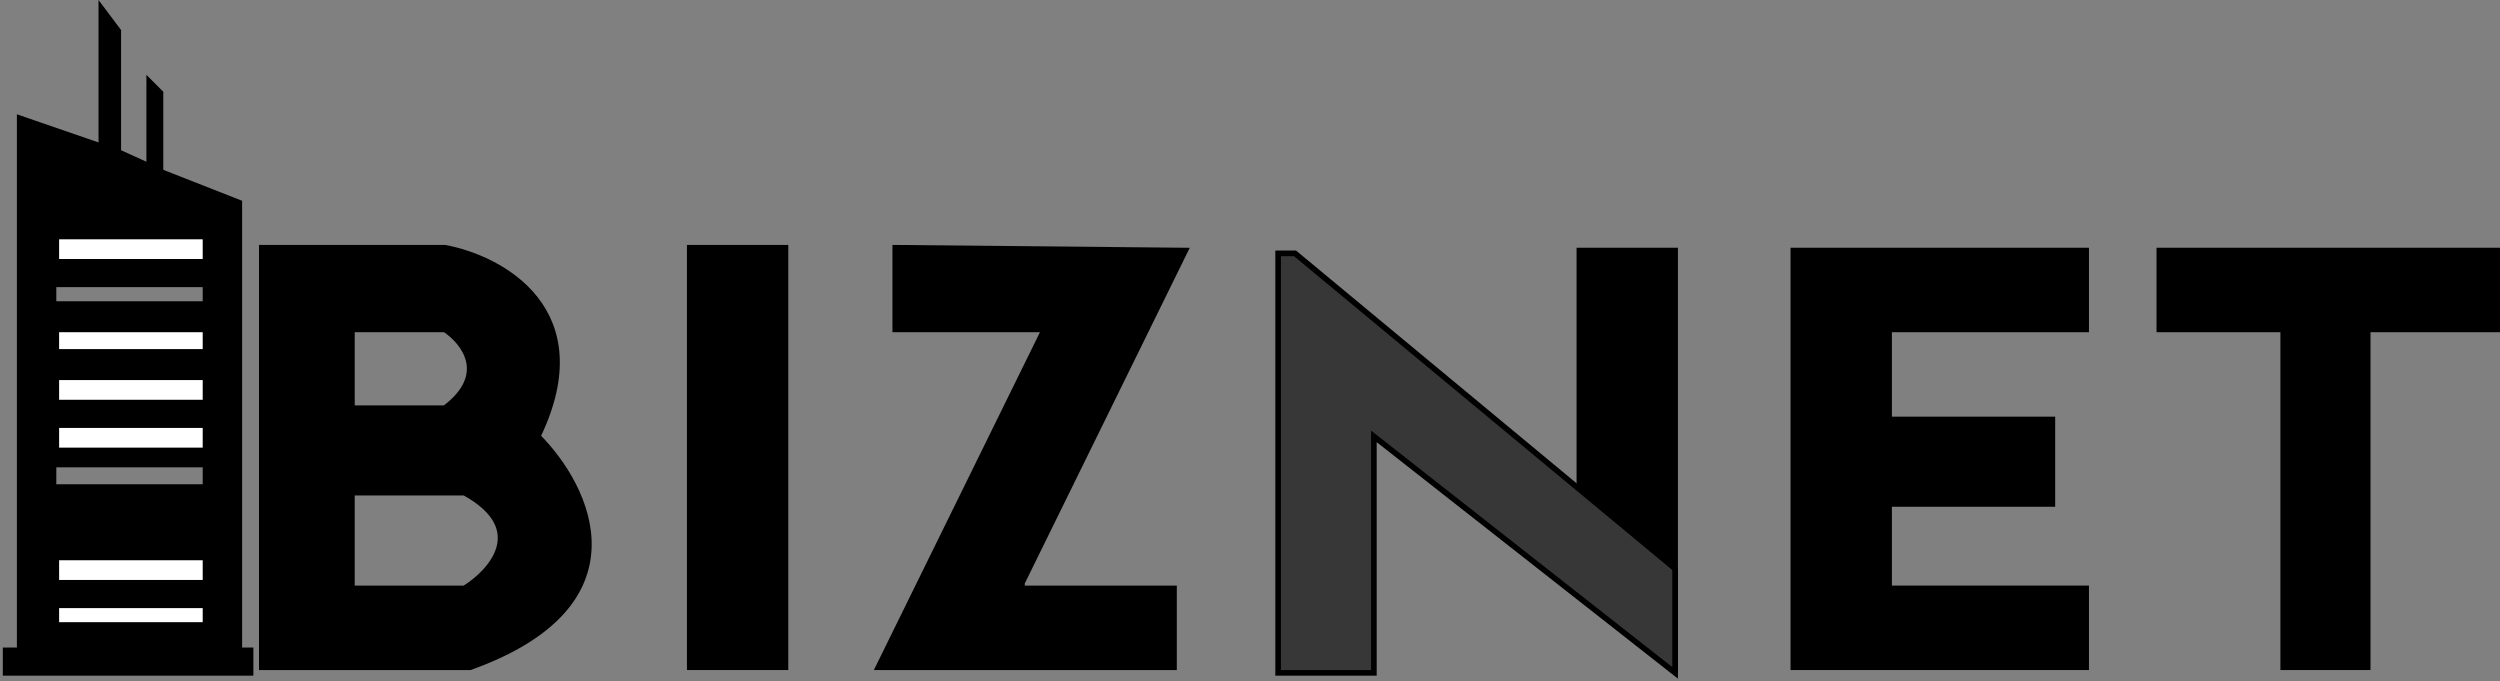 <svg width="444" height="121" viewBox="0 0 444 121" fill="none" xmlns="http://www.w3.org/2000/svg">
<rect x="0" y="0" width="444" height="121" fill="#808080" stroke="none"/>
<g id="Main">
<path fill-rule="evenodd" clip-rule="evenodd" d="M46.5 44H79C89 45.833 106.3 55.1 95.5 77.5C104.5 86.5 114.7 107.3 83.5 118.5H46.5V44ZM62.5 58.5V72.5H79C87 66.5 82.333 60.667 79 58.5H62.5ZM62.5 104.5V87.5H82.5C94.1 93.9 87.333 101.5 82.5 104.5H62.5Z" fill="black"/>
<path fill-rule="evenodd" clip-rule="evenodd" d="M3.5 115.5H1V119.5H44.5V115.5H42.5V36L28.5 30.5V16.5L26.5 14.5V29.5L21 27V5.5L18 1.5V26L3.5 21V115.5ZM9.5 54V50.5H36.5V54H9.5ZM9.5 86.5V82.5H36.5V86.5H9.5Z" fill="black"/>
<path d="M122.5 44V118.5H139.5V44H122.5Z" fill="black"/>
<path d="M159 44V58.5H185.5L156 118.5H208.5V104.5H181.5V103.5L210.5 44.5L159 44Z" fill="black"/>
<path d="M280.5 86V44.5H297.5V118.5L280.5 105V86Z" fill="black"/>
<path d="M318.5 44.5V118.5H370.5V104.5H335.5V89.5H364.5V74.5H335.5V58.5H370.5V44.5H318.5Z" fill="black"/>
<path d="M383.5 44.5V58.5H405.5V118.5H420.5V58.5H443.5V44.5H383.5Z" fill="black"/>
<path fill-rule="evenodd" clip-rule="evenodd" d="M46.5 44H79C89 45.833 106.3 55.1 95.5 77.5C104.5 86.5 114.7 107.3 83.5 118.5H46.5V44ZM62.5 58.5V72.5H79C87 66.5 82.333 60.667 79 58.5H62.5ZM62.5 104.5V87.5H82.5C94.1 93.9 87.333 101.5 82.5 104.5H62.5Z" stroke="black"/>
<path fill-rule="evenodd" clip-rule="evenodd" d="M3.5 115.5H1V119.5H44.5V115.5H42.5V36L28.5 30.5V16.5L26.5 14.5V29.5L21 27V5.5L18 1.5V26L3.5 21V115.5ZM9.5 54V50.5H36.5V54H9.5ZM9.5 86.5V82.5H36.5V86.5H9.5Z" stroke="black"/>
<path d="M122.5 44V118.5H139.5V44H122.5Z" stroke="black"/>
<path d="M159 44V58.5H185.5L156 118.5H208.5V104.5H181.5V103.5L210.5 44.5L159 44Z" stroke="black"/>
<path d="M280.5 86V44.5H297.5V118.5L280.5 105V86Z" stroke="black"/>
<path d="M318.5 44.5V118.5H370.5V104.5H335.5V89.5H364.5V74.5H335.5V58.5H370.5V44.5H318.5Z" stroke="black"/>
<path d="M383.5 44.5V58.5H405.5V118.5H420.5V58.5H443.5V44.5H383.5Z" stroke="black"/>
</g>
<path id="Sub" d="M227 119.5V45H230L297.5 101V119.5L244 77.5V119.5H227Z" fill="#373737" stroke="black"/>
<g id="White">
<path d="M10 46.5V42H36.5V46.5H10Z" fill="white"/>
<path d="M10 62.5V58.5H36.5V62.5H10Z" fill="white"/>
<path d="M10 71.5V67H36.5V71.5H10Z" fill="white"/>
<path d="M10 80V75.5H36.5V80H10Z" fill="white"/>
<path d="M10 103.5V99H36.5V103.5H10Z" fill="white"/>
<path d="M10 111V107.5H36.5V111H10Z" fill="white"/>
<path d="M10 46.5V42H36.5V46.5H10Z" stroke="black"/>
<path d="M10 62.5V58.5H36.5V62.5H10Z" stroke="black"/>
<path d="M10 71.5V67H36.5V71.5H10Z" stroke="black"/>
<path d="M10 80V75.5H36.5V80H10Z" stroke="black"/>
<path d="M10 103.5V99H36.5V103.5H10Z" stroke="black"/>
<path d="M10 111V107.5H36.5V111H10Z" stroke="black"/>
</g>
</svg>
